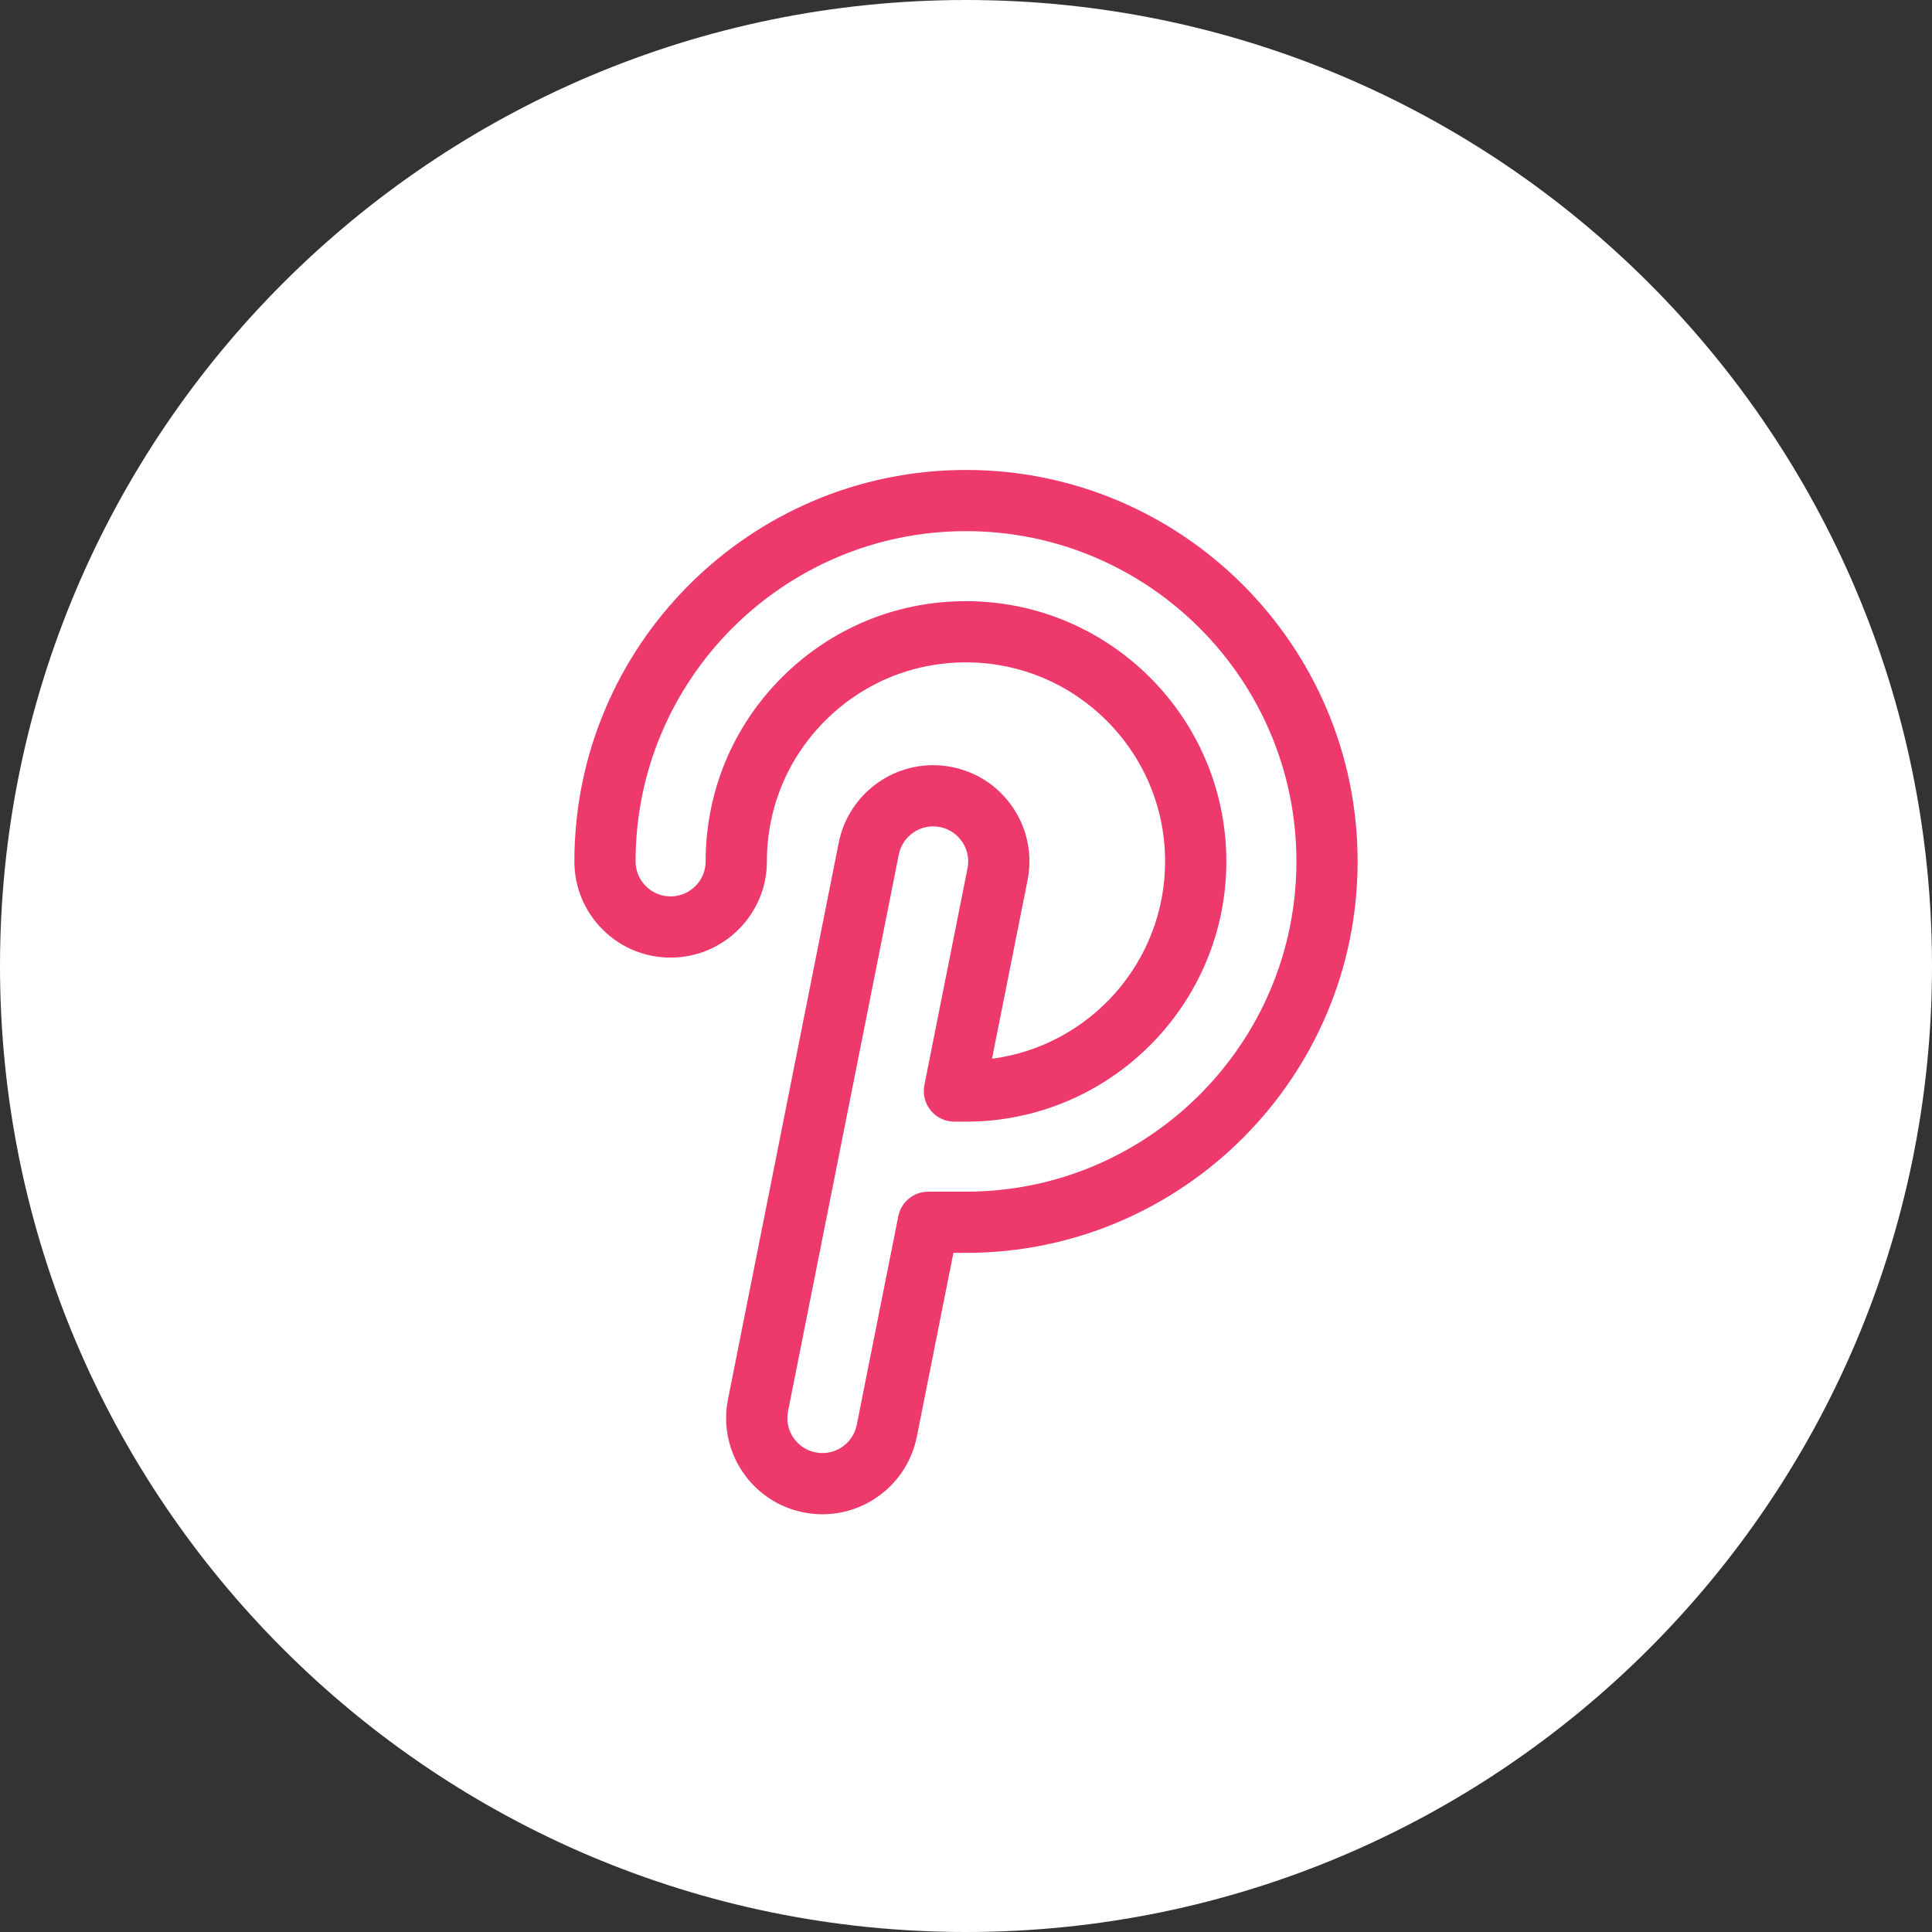 <svg width="37" height="37" viewBox="0 0 37 37" fill="none" xmlns="http://www.w3.org/2000/svg">
<rect x="0" y="0" width="37" height="37" fill="#333333" stroke="none"/>
<path d="M18.5 0C28.71 0 37 8.29 37 18.5C37 28.71 28.71 37 18.5 37C8.29 37 0 28.71 0 18.5C0 8.29 8.29 0 18.5 0Z" fill="white"/>
<path d="M18.5 9C14.364 9 11 12.363 11 16.497C11 16.989 11.192 17.452 11.54 17.8C11.888 18.148 12.351 18.339 12.843 18.339C13.859 18.339 14.686 17.513 14.687 16.497C14.687 15.479 15.083 14.521 15.803 13.802C16.524 13.081 17.481 12.685 18.5 12.685C20.603 12.685 22.313 14.395 22.313 16.497C22.313 18.43 20.867 20.032 18.998 20.276L19.679 16.857C19.775 16.374 19.677 15.883 19.404 15.473C19.13 15.064 18.714 14.786 18.231 14.69C18.112 14.666 17.99 14.654 17.87 14.654C16.994 14.654 16.234 15.278 16.063 16.138L13.942 26.798C13.846 27.28 13.944 27.772 14.217 28.181C14.491 28.59 14.907 28.868 15.39 28.964C15.509 28.988 15.631 29 15.751 29C16.627 29 17.387 28.376 17.558 27.517L18.259 23.994H18.5C22.636 23.994 26 20.631 26 16.497C26 12.363 22.636 9 18.5 9ZM18.5 22.822H17.777C17.498 22.822 17.257 23.019 17.203 23.294L16.408 27.288C16.346 27.601 16.069 27.828 15.751 27.828C15.707 27.828 15.663 27.824 15.619 27.815C15.443 27.78 15.292 27.679 15.192 27.53C15.092 27.381 15.057 27.202 15.092 27.026L17.213 16.366C17.275 16.053 17.552 15.826 17.87 15.826C17.914 15.826 17.958 15.831 18.002 15.839C18.178 15.874 18.329 15.976 18.429 16.125C18.529 16.273 18.564 16.452 18.529 16.628L17.703 20.781C17.669 20.953 17.713 21.131 17.825 21.267C17.936 21.402 18.102 21.481 18.278 21.481H18.5C21.249 21.481 23.486 19.245 23.486 16.497C23.486 13.749 21.249 11.513 18.5 11.513C17.168 11.513 15.916 12.031 14.974 12.973C14.033 13.914 13.514 15.166 13.514 16.497C13.514 16.866 13.213 17.167 12.843 17.167C12.664 17.167 12.496 17.098 12.369 16.971C12.242 16.844 12.172 16.676 12.172 16.497C12.172 13.009 15.011 10.172 18.5 10.172C21.989 10.172 24.828 13.009 24.828 16.497C24.828 19.985 21.989 22.822 18.5 22.822ZM19 23.322C18 22.322 18 22.322 18 22.322L19 23.322Z" fill="#ED396C"/>
</svg>
